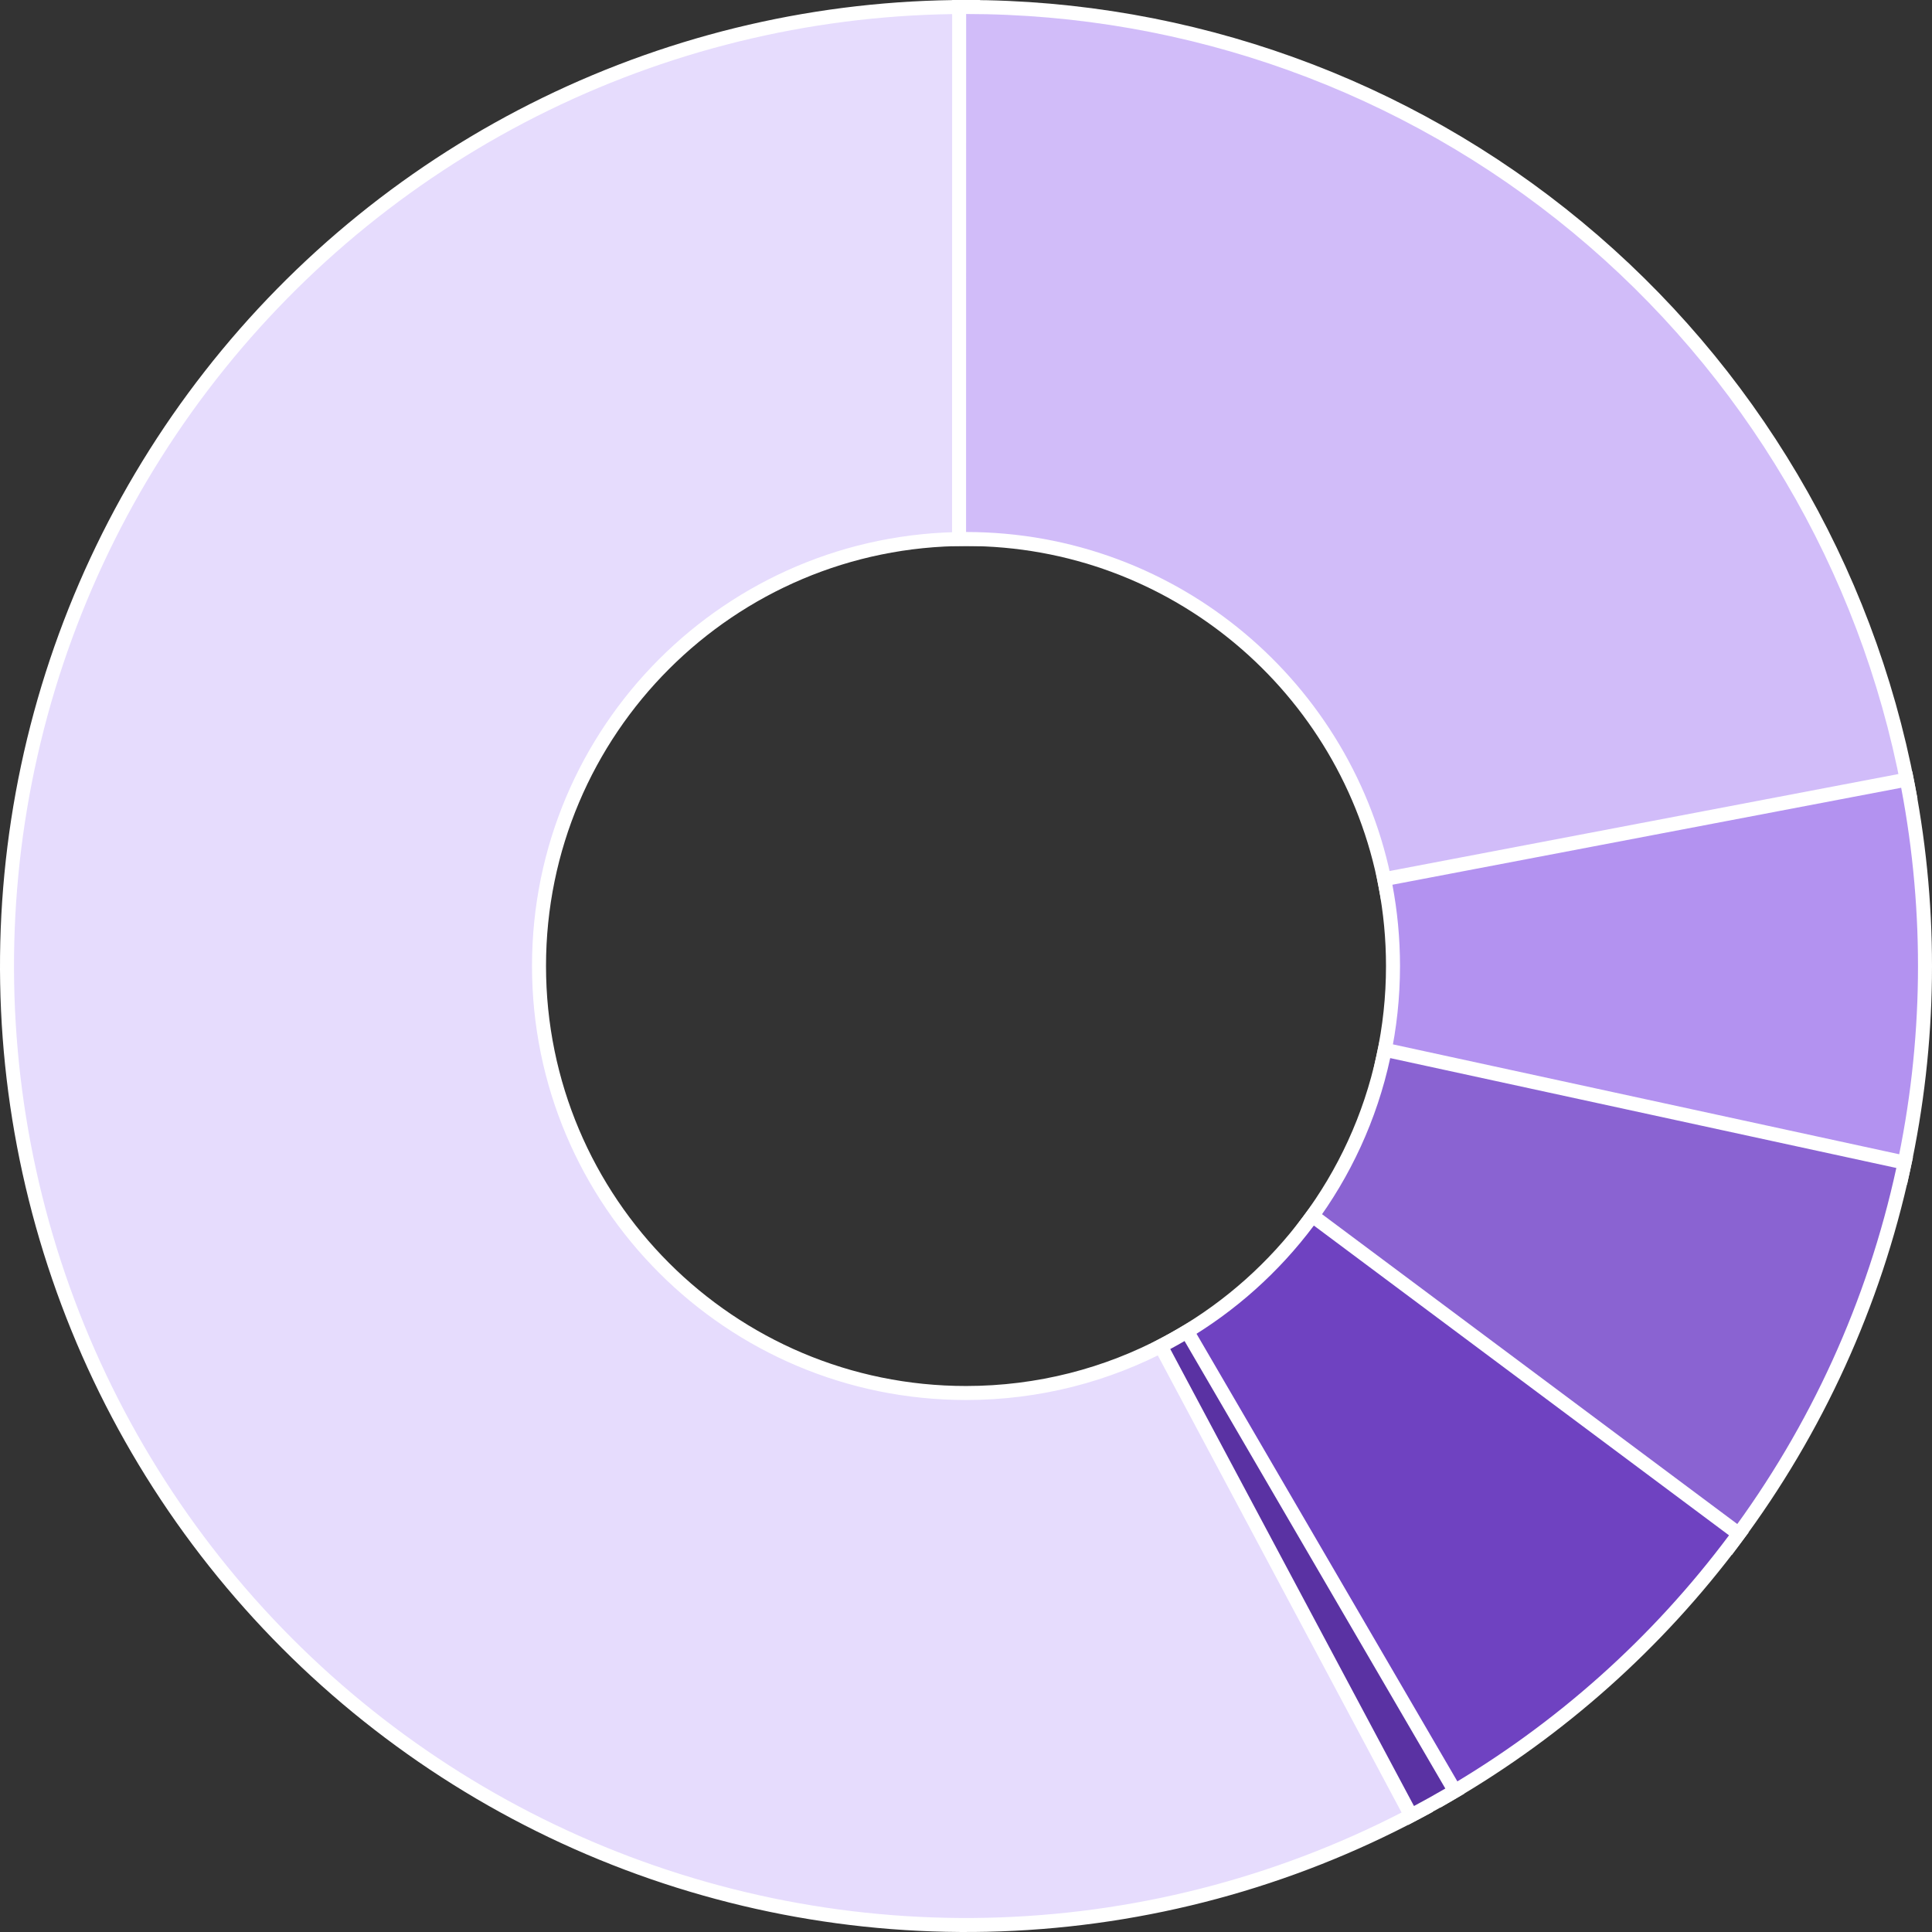 <svg fill="none" height="138" viewBox="0 0 138 138" width="138" xmlns="http://www.w3.org/2000/svg"><rect x="0" y="0" width="138" height="138" fill="#333333" stroke="none"/><g stroke="#fff"><path d="m69.511 1.0 0-.5-.5-0c-10.41-.002-20.684 2.369-30.04 6.933-9.357 4.564-17.55 11.2-23.957 19.404-6.408 8.204-10.861 17.762-13.022 27.945-2.161 10.184-1.972 20.726.552 30.825 2.524 10.1 7.316 19.492 14.014 27.461 6.697 7.97 15.123 14.309 24.637 18.535 9.514 4.225 19.866 6.227 30.269 5.853 10.403-.375 20.585-3.115 29.771-8.014l.441-.235-.235-.441-17.409-32.642-.235-.442-.441.236c-4.278 2.286-9.164 3.582-14.355 3.582-16.845 0-30.5-13.655-30.5-30.5s13.655-30.5 30.5-30.5h.005.5l0-.5z" fill="#e6dcfd"/><path d="m135.891 56.76.491-.094-.093-.491c-2.985-15.658-11.337-29.786-23.617-39.948-12.281-10.163-27.721-15.724-43.661-15.727l-.5-0-0.0.5-.006 37-0.0.5.5 0c14.89.002 27.288 10.675 29.961 24.788l.093.492.492-.094z" fill="#d1bcf9"/><path d="m98.812 75.473-.105.488.488.106 36.151 7.849.488.106.107-.489c1.954-9.003 2.073-18.308.348-27.358l-.094-.491-.491.094-36.34 6.926-.491.093.093.491c.35 1.85.534 3.759.534 5.712 0 2.222-.237 4.387-.688 6.473z" fill="#b392f0"/><path d="m99.407 75.09-.489-.106-.106.489c-.937 4.338-2.797 8.332-5.365 11.768l-.3.401.401.299 29.653 22.126.401.299.299-.401c5.856-7.849 9.962-16.862 12.04-26.432l.106-.489-.489-.106z" fill="#8a63d2"/><path d="m94.146 87.139-.4-.299-.299.4c-2.449 3.276-5.541 6.044-9.088 8.116l-.431.252.252.432 18.626 31.964.252.432.432-.252c7.96-4.638 14.902-10.835 20.412-18.219l.299-.401-.401-.299z" fill="#6f42c1"/><path d="m85.043 95.537-.252-.432-.432.252c-.331.193-.665.38-1.004.561l-.441.235.235.441 17.408 32.642.235.441.442-.235c.759-.405 1.511-.824 2.255-1.258l.432-.252-.252-.432z" fill="#5a32a3"/></g></svg>